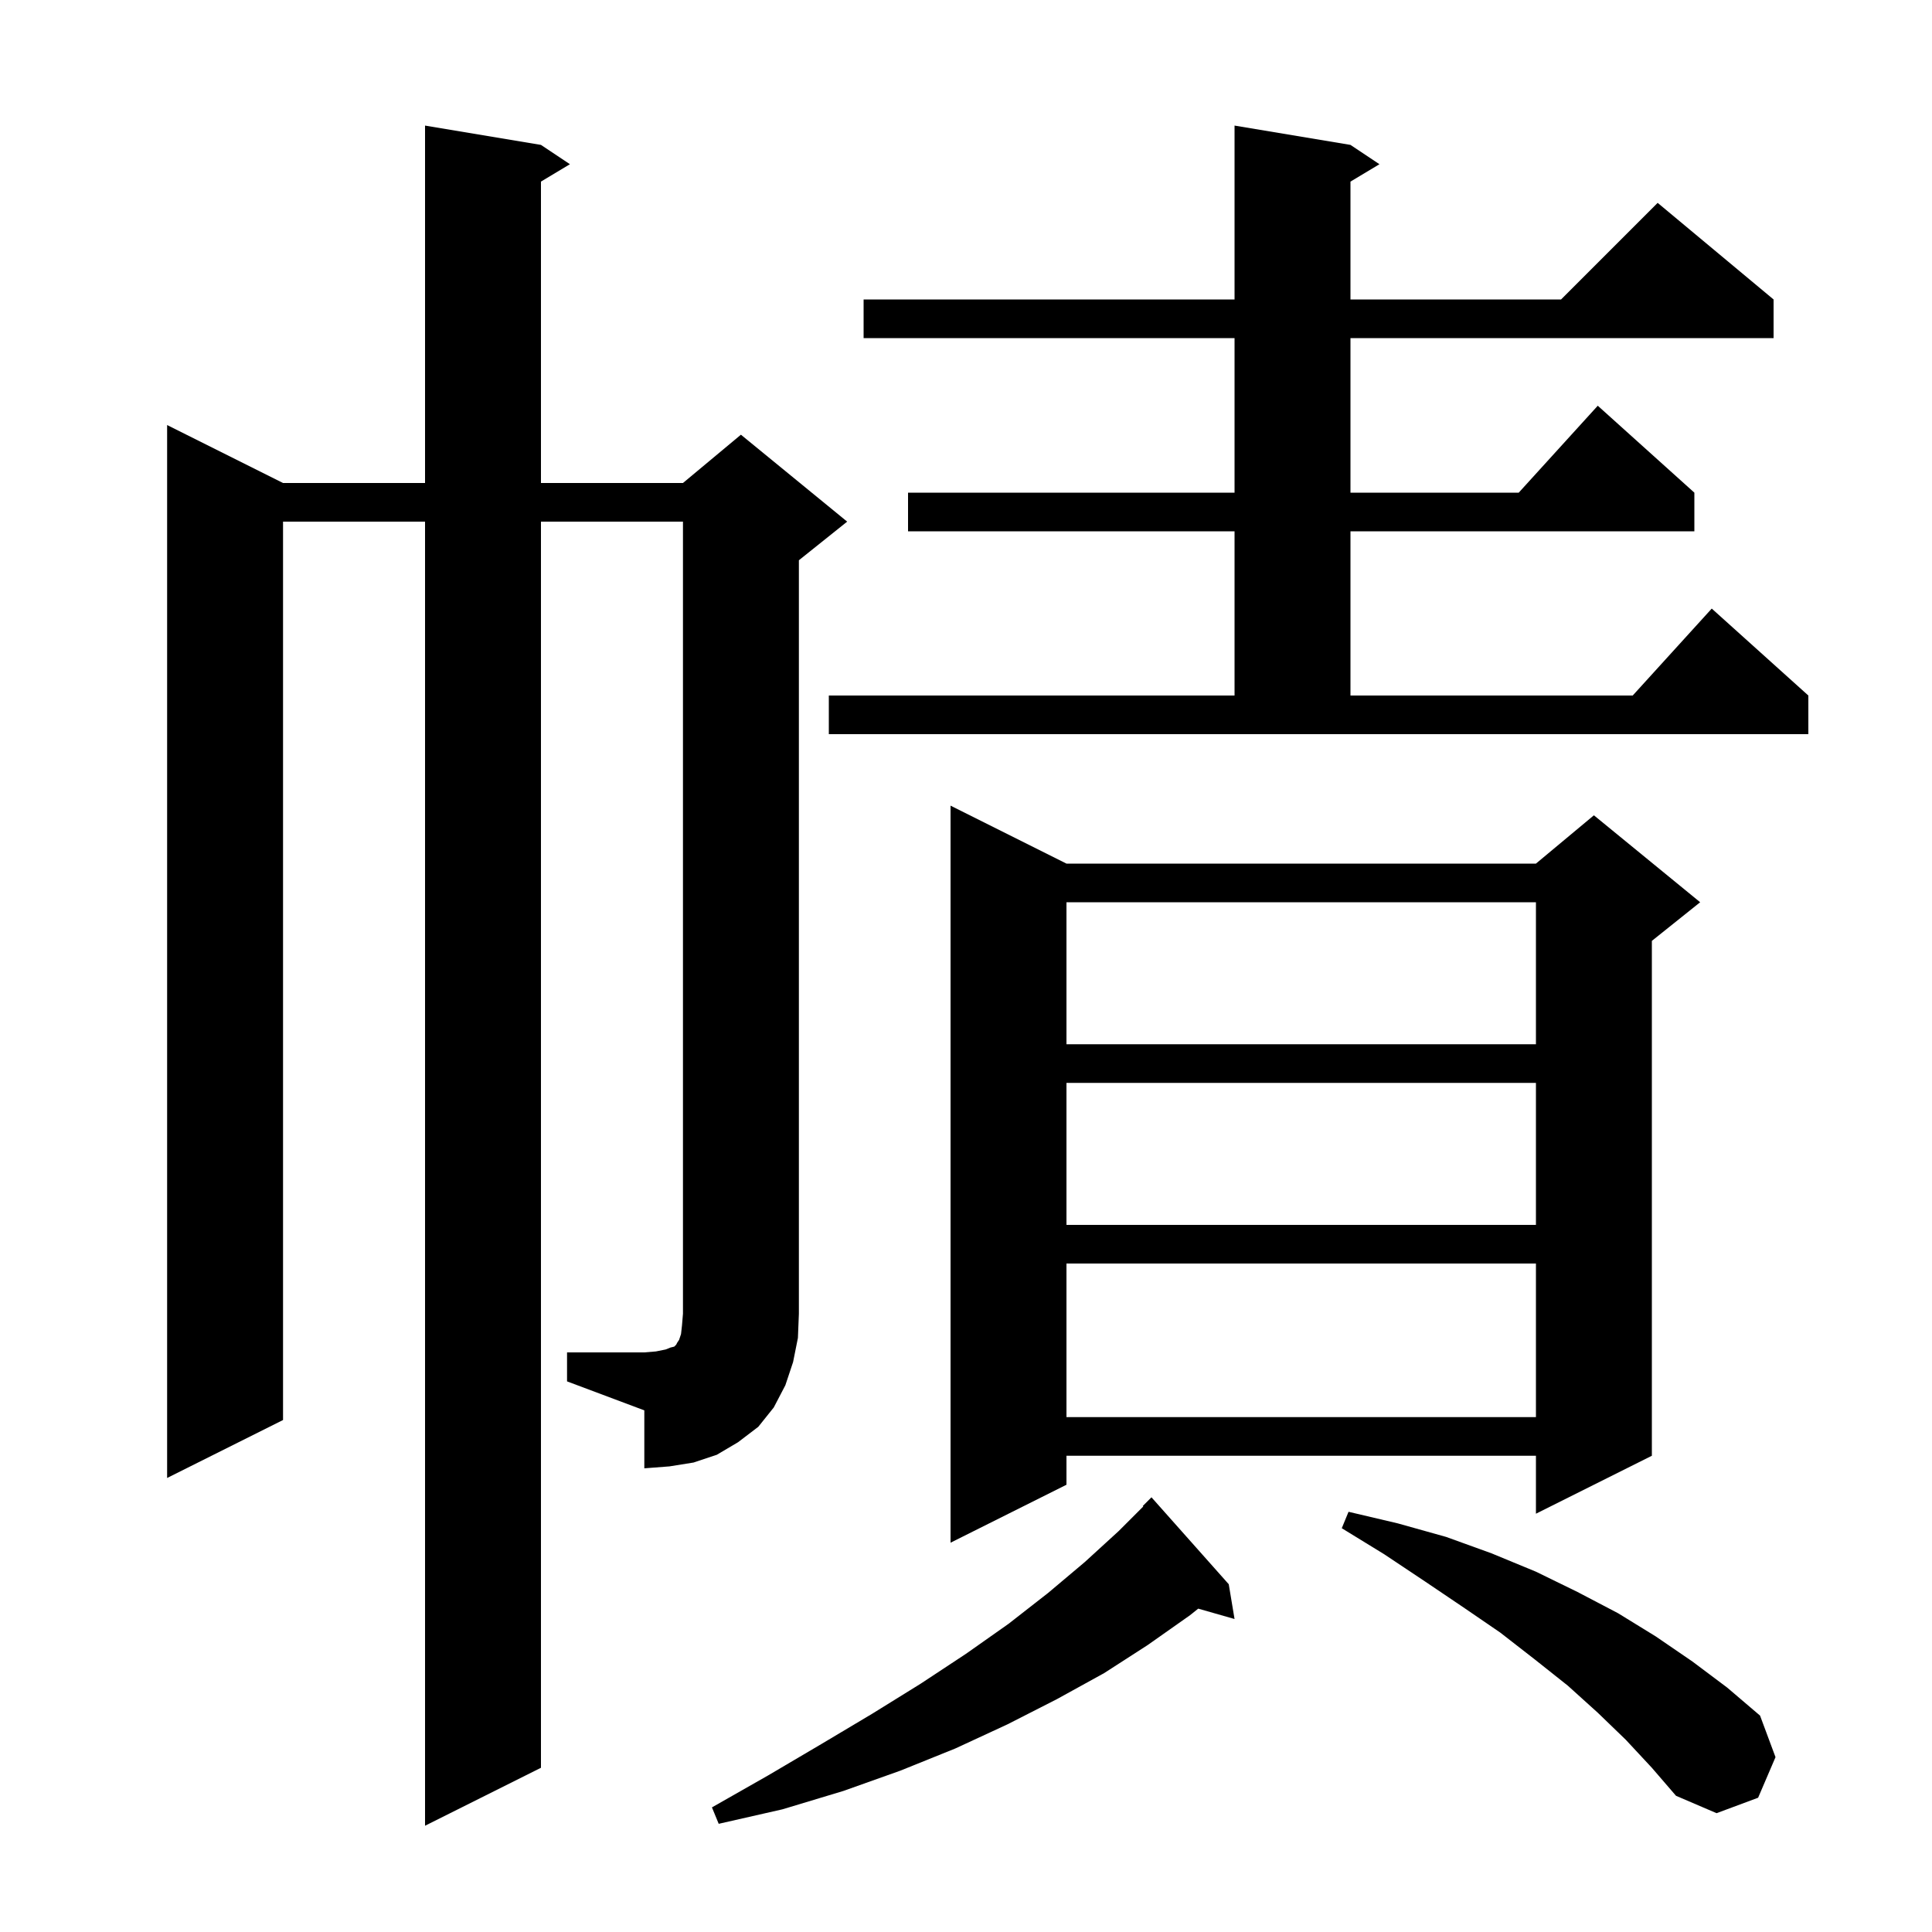 <svg xmlns="http://www.w3.org/2000/svg" xmlns:xlink="http://www.w3.org/1999/xlink" version="1.1" baseProfile="full" viewBox="0 0 200 200" width="200" height="200">
<g fill="black">
<path d="M 127.2 164.0 L 127.8 167.6 L 124.042 166.526 L 123.2 167.2 L 118.8 170.3 L 114.3 173.2 L 109.4 175.9 L 104.3 178.5 L 98.9 181.0 L 93.2 183.3 L 87.3 185.4 L 81.0 187.3 L 74.4 188.8 L 73.7 187.1 L 79.5 183.8 L 85.1 180.5 L 90.3 177.4 L 95.3 174.3 L 100.0 171.2 L 104.4 168.1 L 108.5 164.9 L 112.3 161.7 L 115.8 158.5 L 118.352 155.948 L 118.3 155.9 L 119.2 155.0 Z M 168.3 180.1 L 165.4 177.3 L 162.3 174.5 L 158.9 171.8 L 155.3 169.0 L 151.5 166.4 L 147.5 163.7 L 143.3 160.9 L 138.9 158.2 L 139.6 156.5 L 144.7 157.7 L 149.7 159.1 L 154.4 160.8 L 159.0 162.7 L 163.3 164.8 L 167.5 167.0 L 171.4 169.4 L 175.2 172.0 L 178.8 174.7 L 182.2 177.6 L 183.8 181.9 L 182.0 186.1 L 177.7 187.7 L 173.5 185.9 L 171.0 183.0 Z M 110.4 89.4 L 159.0 89.4 L 165.0 84.4 L 176.0 93.4 L 171.0 97.4 L 171.0 150.7 L 159.0 156.7 L 159.0 150.7 L 110.4 150.7 L 110.4 153.7 L 98.4 159.7 L 98.4 83.4 Z M 58.7 140.0 L 66.7 140.0 L 67.9 139.9 L 68.9 139.7 L 69.4 139.5 L 69.8 139.4 L 70.0 139.2 L 70.1 139.0 L 70.3 138.7 L 70.5 138.1 L 70.6 137.2 L 70.7 136.0 L 70.7 54.0 L 56.0 54.0 L 56.0 183.0 L 44.0 189.0 L 44.0 54.0 L 29.3 54.0 L 29.3 147.0 L 17.3 153.0 L 17.3 44.0 L 29.3 50.0 L 44.0 50.0 L 44.0 13.0 L 56.0 15.0 L 59.0 17.0 L 56.0 18.8 L 56.0 50.0 L 70.7 50.0 L 76.7 45.0 L 87.7 54.0 L 82.7 58.0 L 82.7 136.0 L 82.6 138.5 L 82.1 141.0 L 81.3 143.4 L 80.1 145.7 L 78.5 147.7 L 76.4 149.3 L 74.2 150.6 L 71.8 151.4 L 69.3 151.8 L 66.7 152.0 L 66.7 146.0 L 58.7 143.0 Z M 110.4 130.8 L 110.4 146.7 L 159.0 146.7 L 159.0 130.8 Z M 110.4 112.1 L 110.4 126.8 L 159.0 126.8 L 159.0 112.1 Z M 110.4 93.4 L 110.4 108.1 L 159.0 108.1 L 159.0 93.4 Z M 85.8 72.0 L 127.8 72.0 L 127.8 55.0 L 94.0 55.0 L 94.0 51.0 L 127.8 51.0 L 127.8 35.0 L 89.4 35.0 L 89.4 31.0 L 127.8 31.0 L 127.8 13.0 L 139.8 15.0 L 142.8 17.0 L 139.8 18.8 L 139.8 31.0 L 161.6 31.0 L 171.6 21.0 L 183.6 31.0 L 183.6 35.0 L 139.8 35.0 L 139.8 51.0 L 157.218 51.0 L 165.4 42.0 L 175.4 51.0 L 175.4 55.0 L 139.8 55.0 L 139.8 72.0 L 169.018 72.0 L 177.2 63.0 L 187.2 72.0 L 187.2 76.0 L 85.8 76.0 Z " />
</g>
</svg>
